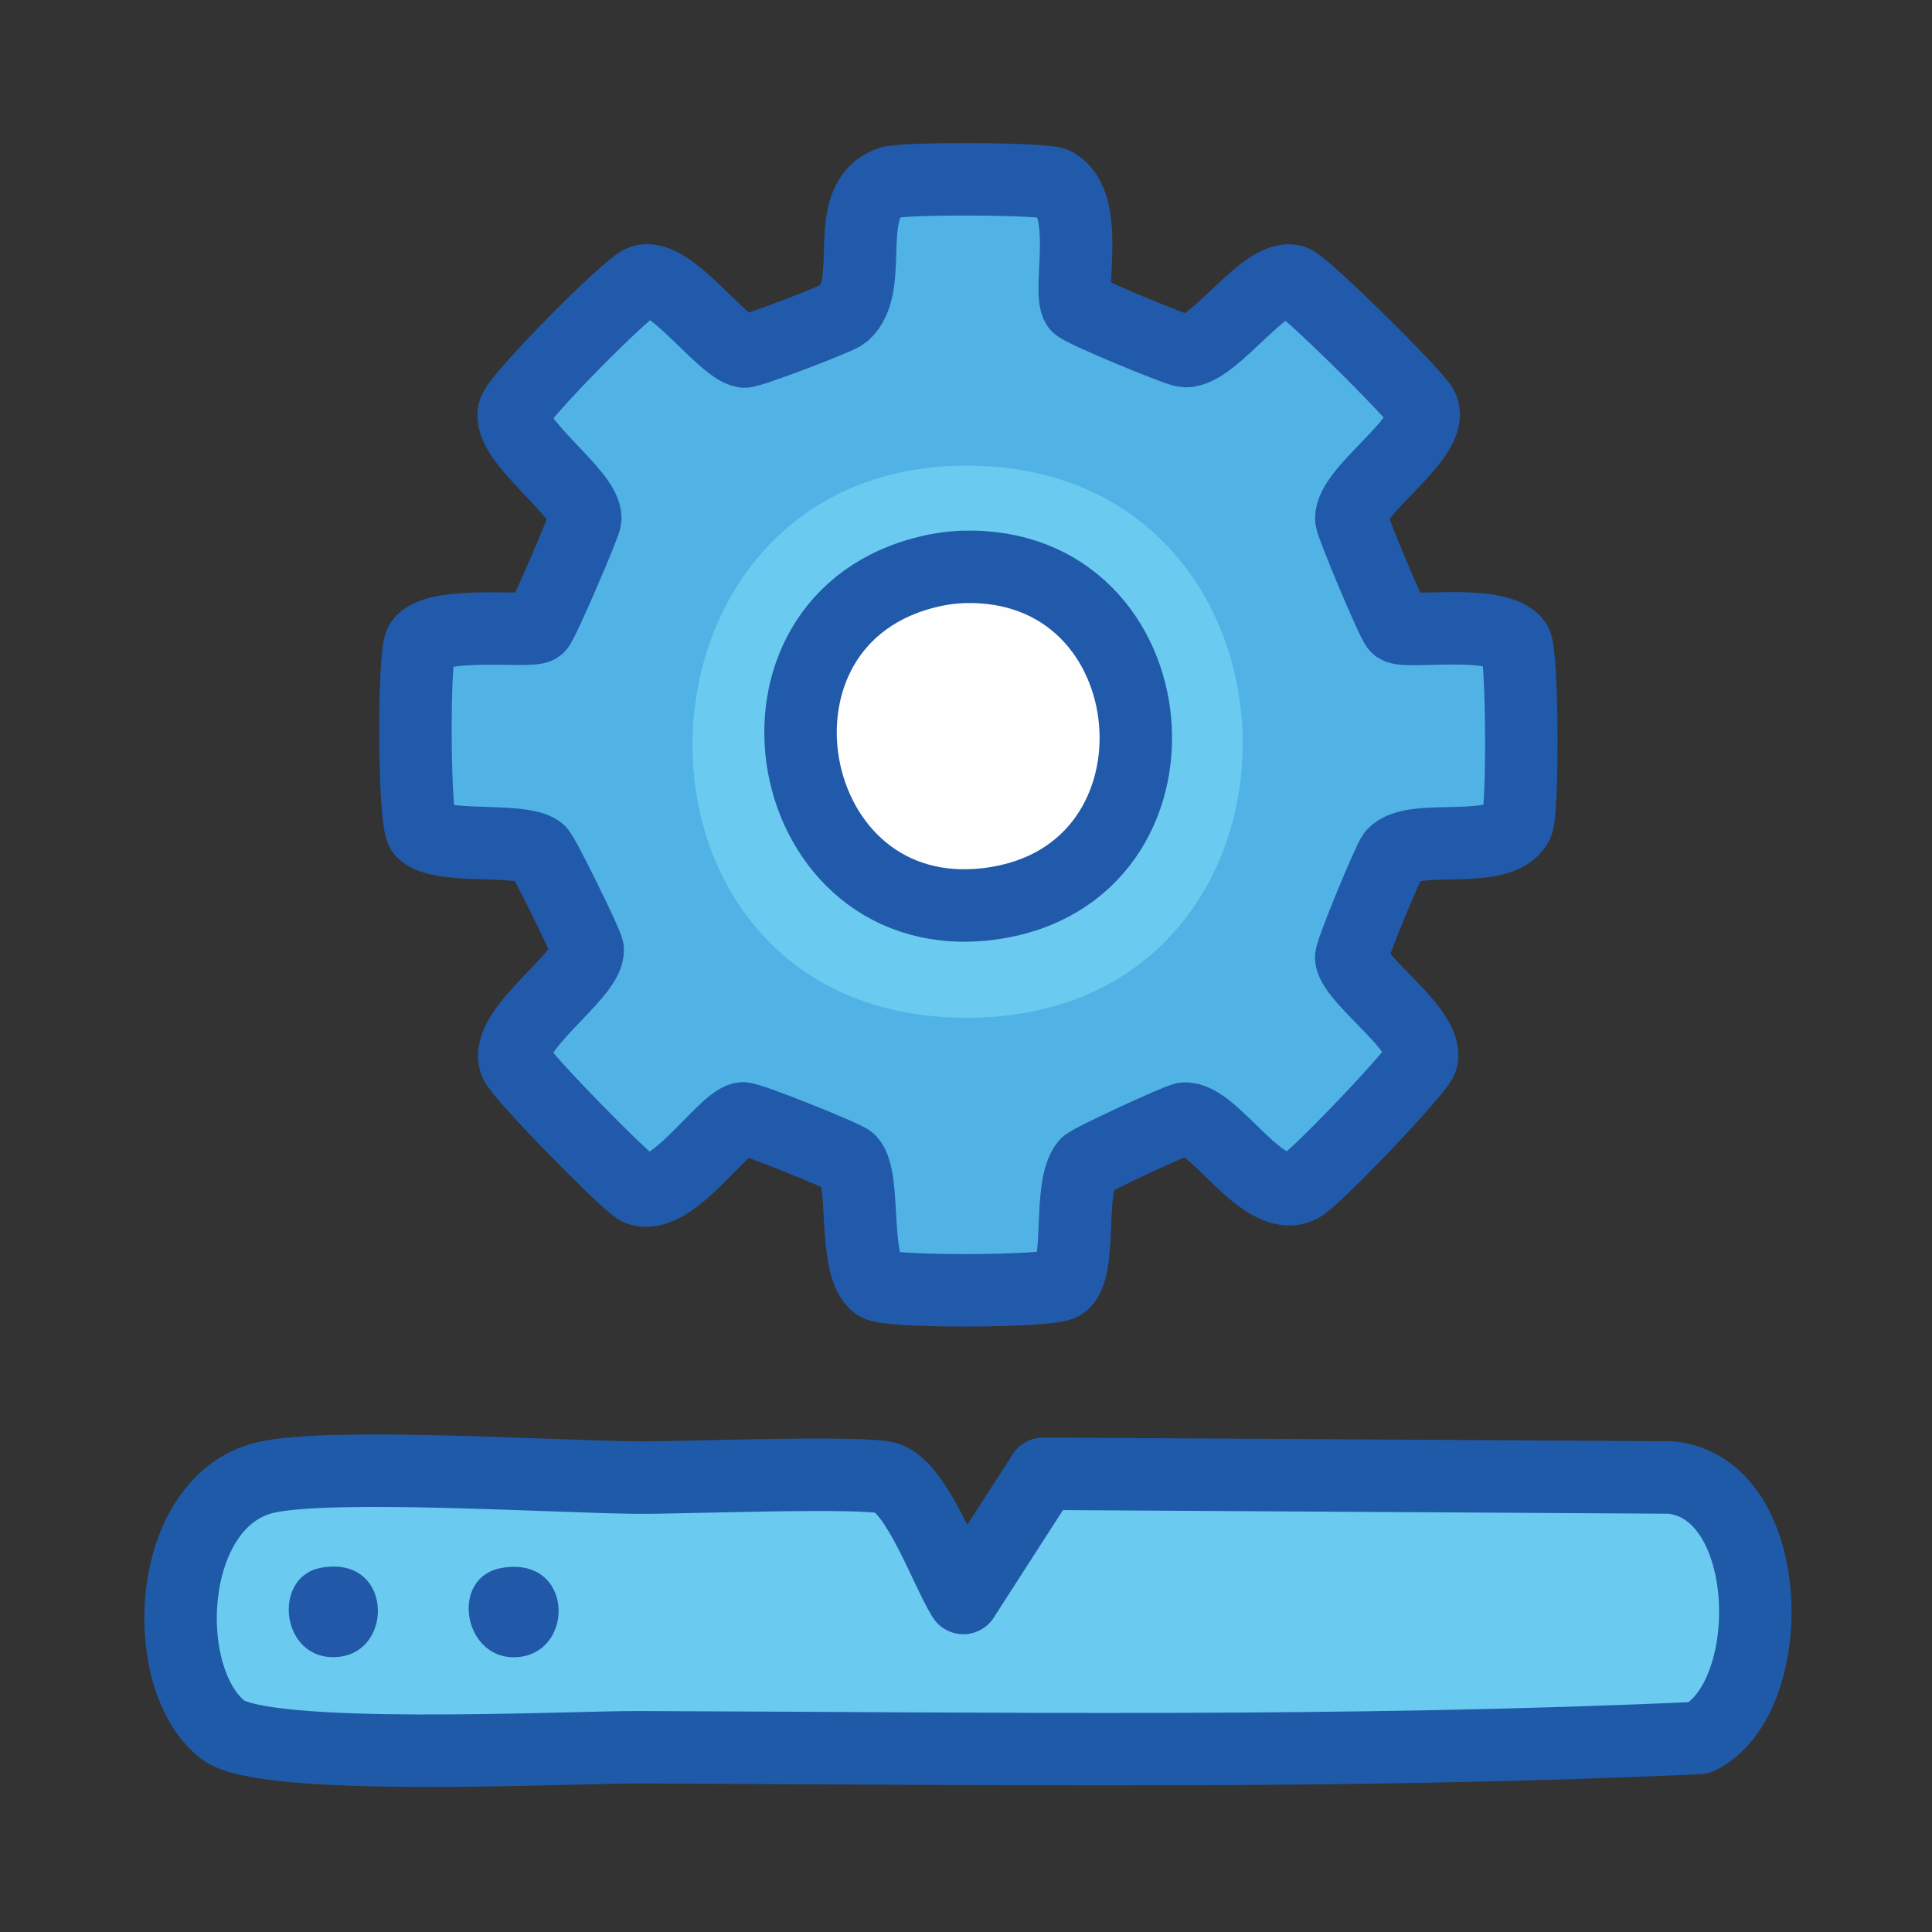 <?xml version="1.0" encoding="UTF-8"?>
<svg id="Layer_1" xmlns="http://www.w3.org/2000/svg" version="1.1" viewBox="0 0 160 160"><rect x="0" y="0" width="160" height="160" fill="#333333" stroke="none"/>
  <!-- Generator: Adobe Illustrator 29.3.0, SVG Export Plug-In . SVG Version: 2.1.0 Build 146)  -->
  <defs>
    <style>
      .st0 {
        fill: #2258a8;
      }

      .st1, .st2 {
        fill: #6acaef;
      }

      .st3 {
        fill: #fefefe;
      }

      .st3, .st4 {
        stroke: #215aaa;
      }

      .st3, .st4, .st2 {
        stroke-linecap: round;
        stroke-linejoin: round;
        stroke-width: 6px;
      }

      .st4 {
        fill: #51b2e5;
      }

      .st2 {
        stroke: #1f5aa9;
      }
    </style>
  </defs>
  <g id="Generative_Object">
    <path class="st2" d="M79.78,132.34c-1.47-2.38-3.78-8.98-6.25-9.91-1.71-.64-17.35-.03-20.63-.06-6.72-.05-25.65-1.26-30.94,0-8.24,1.97-8.93,16.56-3.54,20.86,3.43,2.74,28.48,1.45,34.48,1.47,29.22.1,58.76.56,87.82-.77,6.66-3.29,6.41-20.7-2.36-21.57l-51.96-.31-6.62,10.28Z"/>
    <g>
      <g>
        <path class="st0" d="M41.55,129.85c5.91-1.02,6.1,6.85,1.47,7.37s-5.9-6.6-1.47-7.37Z"/>
        <path class="st0" d="M26.52,129.85c5.98-1.16,6.2,6.95,1.47,7.37s-5.51-6.58-1.47-7.37Z"/>
      </g>
      <g>
        <path class="st4" d="M73.82,15.1c1.18-.36,12.75-.34,13.56.12,3.01,1.71,1.02,8.82,1.84,10.09.26.41,8.37,3.75,8.91,3.77,2.4.1,6.65-6.55,8.99-5.79.92.3,10.2,9.46,10.67,10.49,1.1,2.43-5.99,6.78-5.88,9.2.02.48,3.41,8.63,3.79,8.94.72.6,8.29-.73,9.81,1.31.59.8.64,14.06.12,15.03-1.45,2.69-8.53.65-10.23,2.49-.35.38-3.58,8.14-3.5,8.6.34,1.93,6.43,6.01,5.83,8.36-.24.95-8.85,9.95-10.02,10.55-3.13,1.6-7.17-5.77-9.62-5.62-.45.03-7.85,3.44-8.13,3.79-1.58,1.93-.28,8.68-2,9.9-.95.68-14.4.71-15.32.06-2.07-1.47-.88-8.77-2.27-10.26-.33-.35-8.42-3.61-8.89-3.51-1.67.36-5.9,6.93-8.59,5.87-.86-.34-9.75-9.39-10.2-10.49-1.06-2.64,6.12-7.25,5.98-9.36-.03-.45-3.67-7.88-4.03-8.15-1.61-1.18-8.31-.09-9.67-1.65-.71-.82-.75-14.71-.12-15.62,1.31-1.87,9.13-.8,9.72-1.3.37-.31,3.86-8.46,3.9-8.94.14-2.15-6.51-6.49-5.89-8.91.3-1.16,9.42-10.4,10.61-10.79,2.28-.75,6.54,5.47,8.43,5.83.43.08,7.79-2.73,8.23-3.1,2.83-2.4-.42-9.59,3.98-10.93Z"/>
        <g>
          <path class="st1" d="M80.05,38.56c30.22,0,30.75,45.73,0,45.73s-29.78-45.73,0-45.73Z"/>
          <path class="st3" d="M77.15,47.29c.11-.02.21-.05.32-.07.74-.15,1.5-.24,2.25-.27,17.53-.57,19.77,25.47,2.39,27.88-17.56,2.43-22.29-23.68-4.96-27.54.11-.02.21-.05.32-.07-.11.02-.21.04-.32.07Z"/>
        </g>
      </g>
    </g>
  </g>
</svg>